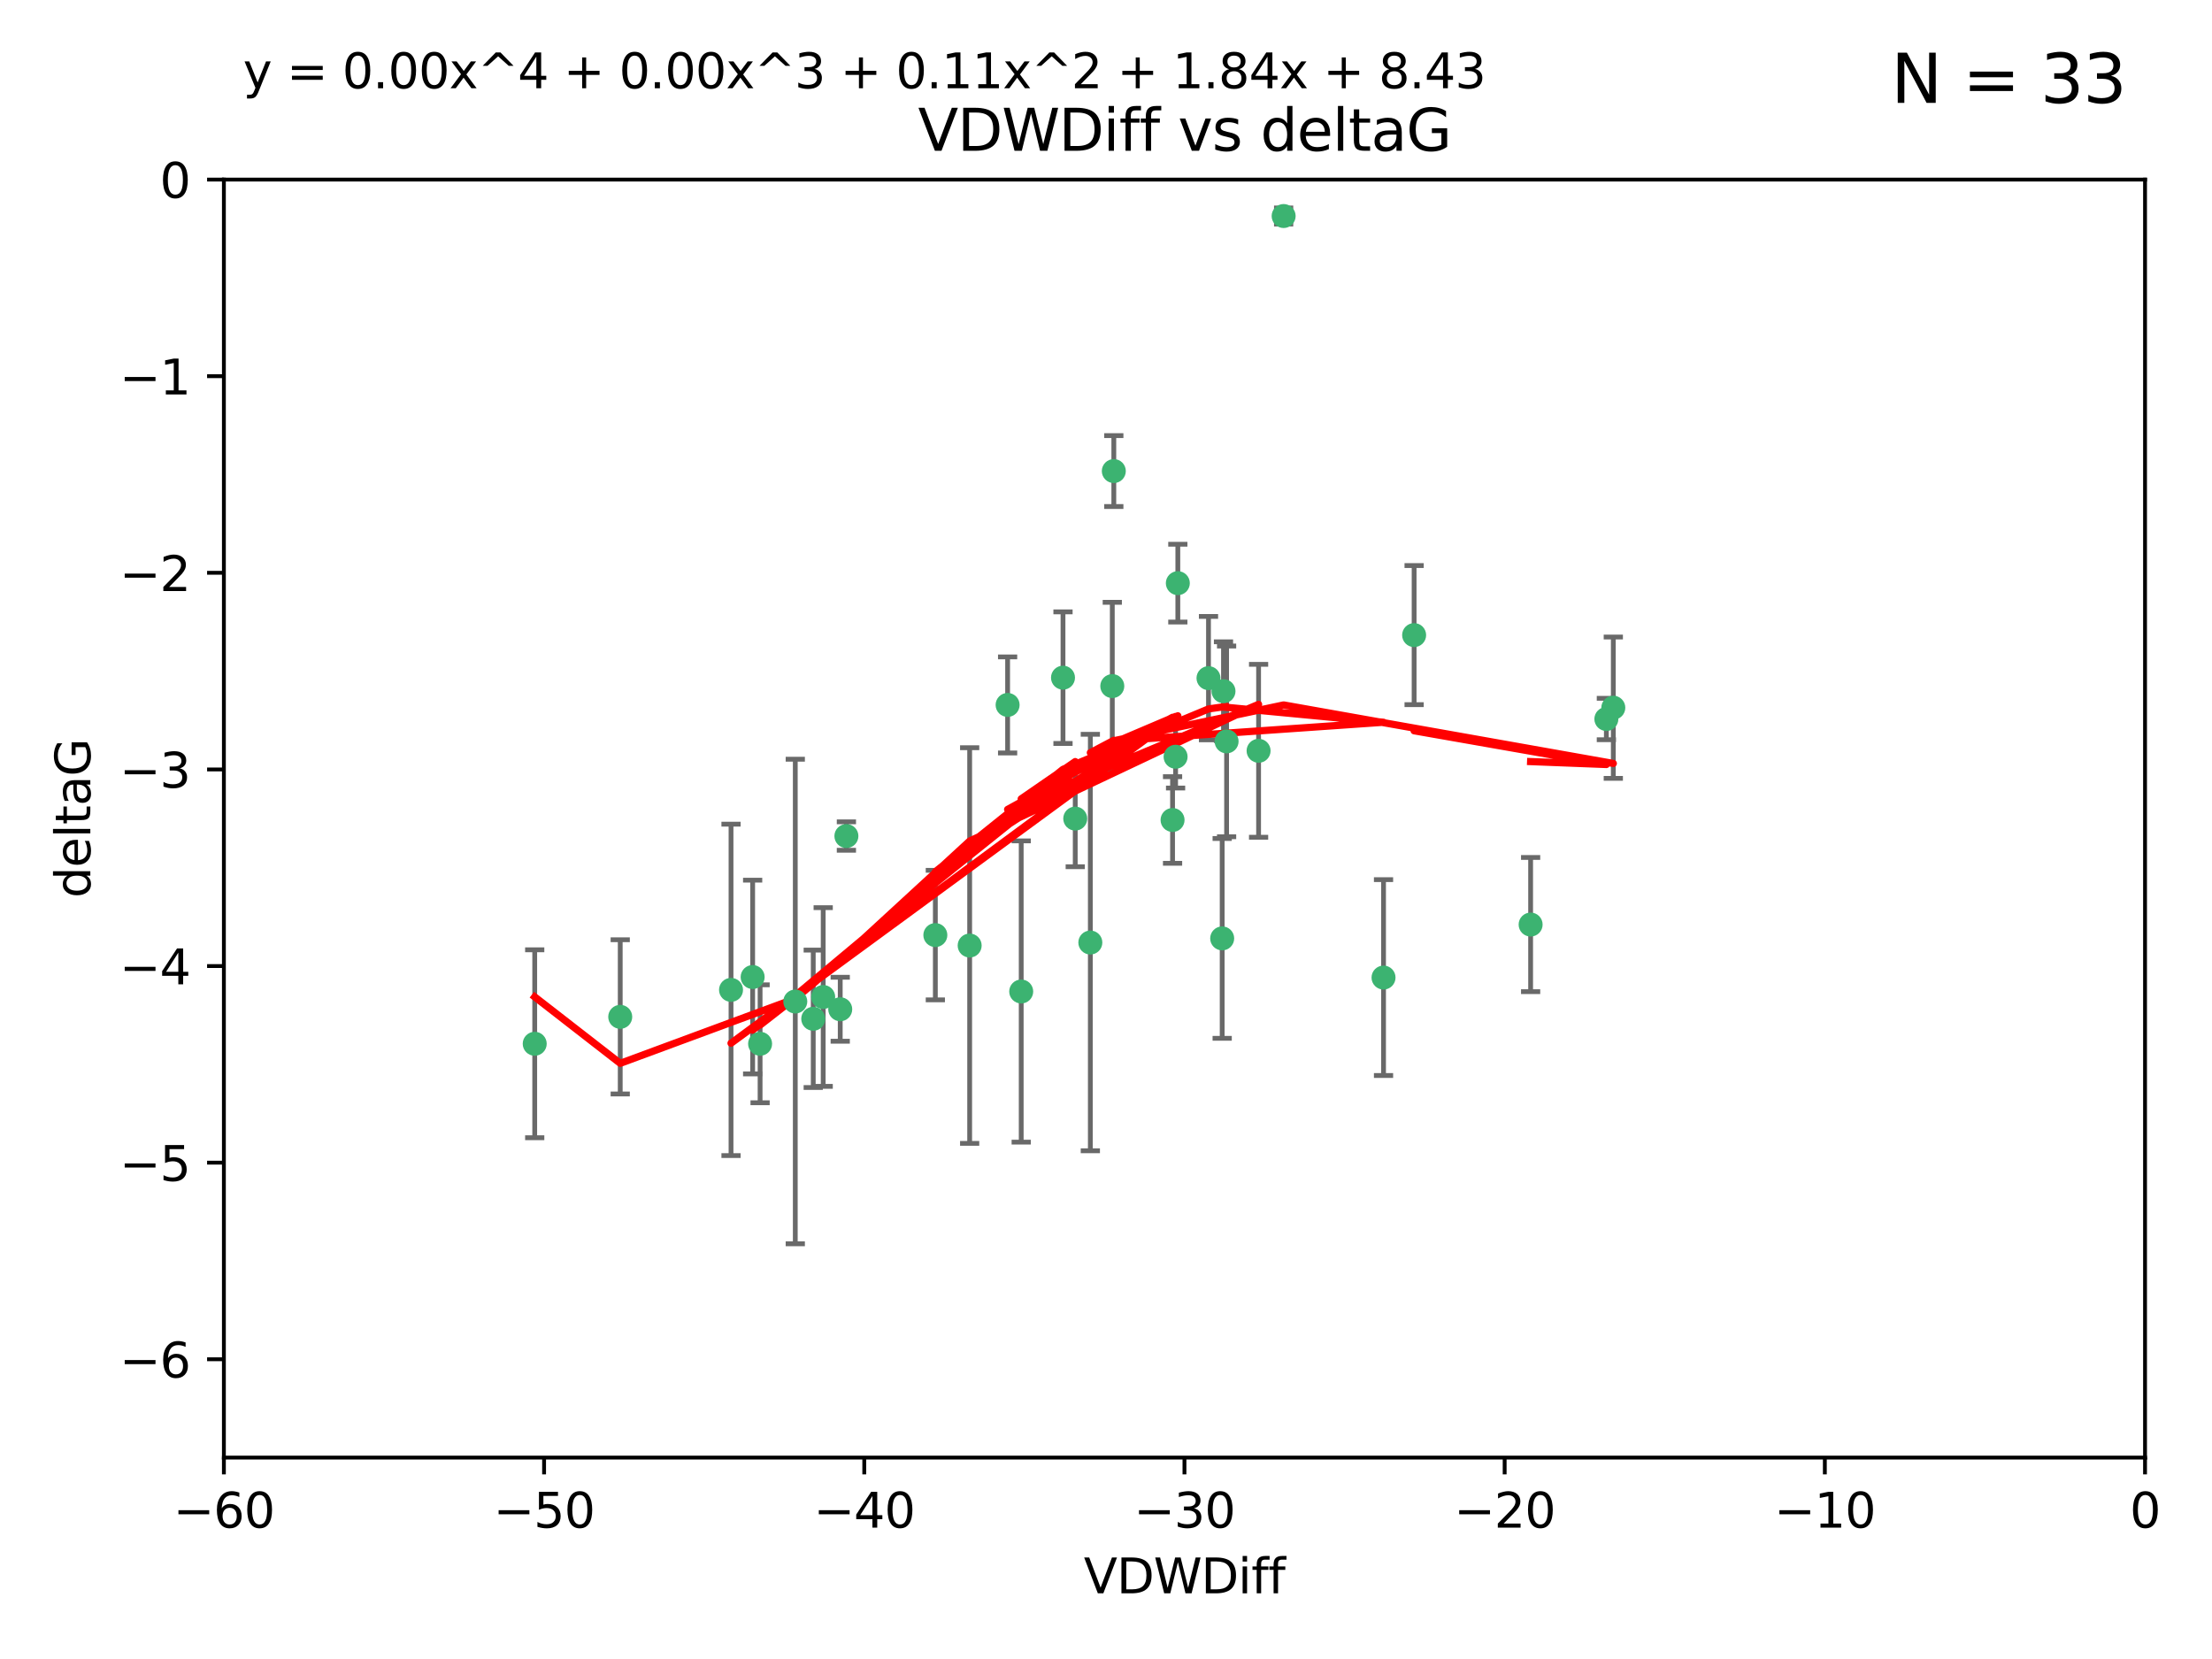 <?xml version="1.0" encoding="utf-8" standalone="no"?>
<!DOCTYPE svg PUBLIC "-//W3C//DTD SVG 1.1//EN"
  "http://www.w3.org/Graphics/SVG/1.1/DTD/svg11.dtd">
<svg xmlns:xlink="http://www.w3.org/1999/xlink" width="460.8pt" height="345.6pt" viewBox="0 0 460.8 345.6" xmlns="http://www.w3.org/2000/svg" version="1.1">
 <defs>
  <style type="text/css">*{stroke-linejoin: round; stroke-linecap: butt}</style>
 </defs>
 <g id="figure_1">
  <g id="patch_1">
   <path d="M 0 345.6 
L 460.8 345.6 
L 460.8 0 
L 0 0 
z
" style="fill: #ffffff"/>
  </g>
  <g id="axes_1">
   <g id="patch_2">
    <path d="M 46.64 303.64 
L 446.85 303.64 
L 446.85 37.411 
L 46.64 37.411 
z
" style="fill: #ffffff"/>
   </g>
   <g id="PathCollection_1">
    <defs>
     <path id="ma9b62277f1" d="M 0 1.118 
C 0.297 1.118 0.581 1 0.791 0.791 
C 1 0.581 1.118 0.297 1.118 0 
C 1.118 -0.297 1 -0.581 0.791 -0.791 
C 0.581 -1 0.297 -1.118 0 -1.118 
C -0.297 -1.118 -0.581 -1 -0.791 -0.791 
C -1 -0.581 -1.118 -0.297 -1.118 0 
C -1.118 0.297 -1 0.581 -0.791 0.791 
C -0.581 1 -0.297 1.118 0 1.118 
z
" style="stroke: #3cb371"/>
    </defs>
    <g clip-path="url(#pa380f28080)">
     <use xlink:href="#ma9b62277f1" x="111.391" y="217.436" style="fill: #3cb371; stroke: #3cb371"/>
     <use xlink:href="#ma9b62277f1" x="129.205" y="211.828" style="fill: #3cb371; stroke: #3cb371"/>
     <use xlink:href="#ma9b62277f1" x="165.672" y="208.632" style="fill: #3cb371; stroke: #3cb371"/>
     <use xlink:href="#ma9b62277f1" x="171.486" y="207.693" style="fill: #3cb371; stroke: #3cb371"/>
     <use xlink:href="#ma9b62277f1" x="156.79" y="203.534" style="fill: #3cb371; stroke: #3cb371"/>
     <use xlink:href="#ma9b62277f1" x="175.035" y="210.246" style="fill: #3cb371; stroke: #3cb371"/>
     <use xlink:href="#ma9b62277f1" x="169.413" y="212.234" style="fill: #3cb371; stroke: #3cb371"/>
     <use xlink:href="#ma9b62277f1" x="158.341" y="217.439" style="fill: #3cb371; stroke: #3cb371"/>
     <use xlink:href="#ma9b62277f1" x="223.993" y="170.528" style="fill: #3cb371; stroke: #3cb371"/>
     <use xlink:href="#ma9b62277f1" x="212.736" y="206.547" style="fill: #3cb371; stroke: #3cb371"/>
     <use xlink:href="#ma9b62277f1" x="244.266" y="170.819" style="fill: #3cb371; stroke: #3cb371"/>
     <use xlink:href="#ma9b62277f1" x="152.286" y="206.209" style="fill: #3cb371; stroke: #3cb371"/>
     <use xlink:href="#ma9b62277f1" x="245.364" y="121.482" style="fill: #3cb371; stroke: #3cb371"/>
     <use xlink:href="#ma9b62277f1" x="209.904" y="146.85" style="fill: #3cb371; stroke: #3cb371"/>
     <use xlink:href="#ma9b62277f1" x="262.187" y="156.404" style="fill: #3cb371; stroke: #3cb371"/>
     <use xlink:href="#ma9b62277f1" x="201.998" y="196.973" style="fill: #3cb371; stroke: #3cb371"/>
     <use xlink:href="#ma9b62277f1" x="176.321" y="174.165" style="fill: #3cb371; stroke: #3cb371"/>
     <use xlink:href="#ma9b62277f1" x="232.028" y="98.131" style="fill: #3cb371; stroke: #3cb371"/>
     <use xlink:href="#ma9b62277f1" x="227.137" y="196.347" style="fill: #3cb371; stroke: #3cb371"/>
     <use xlink:href="#ma9b62277f1" x="244.897" y="157.643" style="fill: #3cb371; stroke: #3cb371"/>
     <use xlink:href="#ma9b62277f1" x="194.849" y="194.795" style="fill: #3cb371; stroke: #3cb371"/>
     <use xlink:href="#ma9b62277f1" x="221.442" y="141.171" style="fill: #3cb371; stroke: #3cb371"/>
     <use xlink:href="#ma9b62277f1" x="251.752" y="141.269" style="fill: #3cb371; stroke: #3cb371"/>
     <use xlink:href="#ma9b62277f1" x="255.522" y="154.443" style="fill: #3cb371; stroke: #3cb371"/>
     <use xlink:href="#ma9b62277f1" x="254.876" y="143.987" style="fill: #3cb371; stroke: #3cb371"/>
     <use xlink:href="#ma9b62277f1" x="254.602" y="195.485" style="fill: #3cb371; stroke: #3cb371"/>
     <use xlink:href="#ma9b62277f1" x="288.215" y="203.645" style="fill: #3cb371; stroke: #3cb371"/>
     <use xlink:href="#ma9b62277f1" x="231.711" y="142.925" style="fill: #3cb371; stroke: #3cb371"/>
     <use xlink:href="#ma9b62277f1" x="267.405" y="45.003" style="fill: #3cb371; stroke: #3cb371"/>
     <use xlink:href="#ma9b62277f1" x="336.082" y="147.428" style="fill: #3cb371; stroke: #3cb371"/>
     <use xlink:href="#ma9b62277f1" x="294.588" y="132.304" style="fill: #3cb371; stroke: #3cb371"/>
     <use xlink:href="#ma9b62277f1" x="334.635" y="149.782" style="fill: #3cb371; stroke: #3cb371"/>
     <use xlink:href="#ma9b62277f1" x="318.857" y="192.602" style="fill: #3cb371; stroke: #3cb371"/>
    </g>
   </g>
   <g id="matplotlib.axis_1">
    <g id="xtick_1">
     <g id="line2d_1">
      <defs>
       <path id="m3b99a924a7" d="M 0 0 
L 0 3.5 
" style="stroke: #000000; stroke-width: 0.8"/>
      </defs>
      <g>
       <use xlink:href="#m3b99a924a7" x="46.64" y="303.64" style="stroke: #000000; stroke-width: 0.8"/>
      </g>
     </g>
     <g id="text_1">
      <!-- −60 -->
      <g transform="translate(36.088 318.238)scale(0.1 -0.1)">
       <defs>
        <path id="DejaVuSans-2212" d="M 678 2272 
L 4684 2272 
L 4684 1741 
L 678 1741 
L 678 2272 
z
" transform="scale(0.016)"/>
        <path id="DejaVuSans-36" d="M 2113 2584 
Q 1688 2584 1439 2293 
Q 1191 2003 1191 1497 
Q 1191 994 1439 701 
Q 1688 409 2113 409 
Q 2538 409 2786 701 
Q 3034 994 3034 1497 
Q 3034 2003 2786 2293 
Q 2538 2584 2113 2584 
z
M 3366 4563 
L 3366 3988 
Q 3128 4100 2886 4159 
Q 2644 4219 2406 4219 
Q 1781 4219 1451 3797 
Q 1122 3375 1075 2522 
Q 1259 2794 1537 2939 
Q 1816 3084 2150 3084 
Q 2853 3084 3261 2657 
Q 3669 2231 3669 1497 
Q 3669 778 3244 343 
Q 2819 -91 2113 -91 
Q 1303 -91 875 529 
Q 447 1150 447 2328 
Q 447 3434 972 4092 
Q 1497 4750 2381 4750 
Q 2619 4750 2861 4703 
Q 3103 4656 3366 4563 
z
" transform="scale(0.016)"/>
        <path id="DejaVuSans-30" d="M 2034 4250 
Q 1547 4250 1301 3770 
Q 1056 3291 1056 2328 
Q 1056 1369 1301 889 
Q 1547 409 2034 409 
Q 2525 409 2770 889 
Q 3016 1369 3016 2328 
Q 3016 3291 2770 3770 
Q 2525 4250 2034 4250 
z
M 2034 4750 
Q 2819 4750 3233 4129 
Q 3647 3509 3647 2328 
Q 3647 1150 3233 529 
Q 2819 -91 2034 -91 
Q 1250 -91 836 529 
Q 422 1150 422 2328 
Q 422 3509 836 4129 
Q 1250 4750 2034 4750 
z
" transform="scale(0.016)"/>
       </defs>
       <use xlink:href="#DejaVuSans-2212"/>
       <use xlink:href="#DejaVuSans-36" x="83.789"/>
       <use xlink:href="#DejaVuSans-30" x="147.412"/>
      </g>
     </g>
    </g>
    <g id="xtick_2">
     <g id="line2d_2">
      <g>
       <use xlink:href="#m3b99a924a7" x="113.342" y="303.64" style="stroke: #000000; stroke-width: 0.8"/>
      </g>
     </g>
     <g id="text_2">
      <!-- −50 -->
      <g transform="translate(102.789 318.238)scale(0.1 -0.1)">
       <defs>
        <path id="DejaVuSans-35" d="M 691 4666 
L 3169 4666 
L 3169 4134 
L 1269 4134 
L 1269 2991 
Q 1406 3038 1543 3061 
Q 1681 3084 1819 3084 
Q 2600 3084 3056 2656 
Q 3513 2228 3513 1497 
Q 3513 744 3044 326 
Q 2575 -91 1722 -91 
Q 1428 -91 1123 -41 
Q 819 9 494 109 
L 494 744 
Q 775 591 1075 516 
Q 1375 441 1709 441 
Q 2250 441 2565 725 
Q 2881 1009 2881 1497 
Q 2881 1984 2565 2268 
Q 2250 2553 1709 2553 
Q 1456 2553 1204 2497 
Q 953 2441 691 2322 
L 691 4666 
z
" transform="scale(0.016)"/>
       </defs>
       <use xlink:href="#DejaVuSans-2212"/>
       <use xlink:href="#DejaVuSans-35" x="83.789"/>
       <use xlink:href="#DejaVuSans-30" x="147.412"/>
      </g>
     </g>
    </g>
    <g id="xtick_3">
     <g id="line2d_3">
      <g>
       <use xlink:href="#m3b99a924a7" x="180.043" y="303.64" style="stroke: #000000; stroke-width: 0.8"/>
      </g>
     </g>
     <g id="text_3">
      <!-- −40 -->
      <g transform="translate(169.491 318.238)scale(0.1 -0.1)">
       <defs>
        <path id="DejaVuSans-34" d="M 2419 4116 
L 825 1625 
L 2419 1625 
L 2419 4116 
z
M 2253 4666 
L 3047 4666 
L 3047 1625 
L 3713 1625 
L 3713 1100 
L 3047 1100 
L 3047 0 
L 2419 0 
L 2419 1100 
L 313 1100 
L 313 1709 
L 2253 4666 
z
" transform="scale(0.016)"/>
       </defs>
       <use xlink:href="#DejaVuSans-2212"/>
       <use xlink:href="#DejaVuSans-34" x="83.789"/>
       <use xlink:href="#DejaVuSans-30" x="147.412"/>
      </g>
     </g>
    </g>
    <g id="xtick_4">
     <g id="line2d_4">
      <g>
       <use xlink:href="#m3b99a924a7" x="246.745" y="303.64" style="stroke: #000000; stroke-width: 0.8"/>
      </g>
     </g>
     <g id="text_4">
      <!-- −30 -->
      <g transform="translate(236.193 318.238)scale(0.1 -0.1)">
       <defs>
        <path id="DejaVuSans-33" d="M 2597 2516 
Q 3050 2419 3304 2112 
Q 3559 1806 3559 1356 
Q 3559 666 3084 287 
Q 2609 -91 1734 -91 
Q 1441 -91 1130 -33 
Q 819 25 488 141 
L 488 750 
Q 750 597 1062 519 
Q 1375 441 1716 441 
Q 2309 441 2620 675 
Q 2931 909 2931 1356 
Q 2931 1769 2642 2001 
Q 2353 2234 1838 2234 
L 1294 2234 
L 1294 2753 
L 1863 2753 
Q 2328 2753 2575 2939 
Q 2822 3125 2822 3475 
Q 2822 3834 2567 4026 
Q 2313 4219 1838 4219 
Q 1578 4219 1281 4162 
Q 984 4106 628 3988 
L 628 4550 
Q 988 4650 1302 4700 
Q 1616 4750 1894 4750 
Q 2613 4750 3031 4423 
Q 3450 4097 3450 3541 
Q 3450 3153 3228 2886 
Q 3006 2619 2597 2516 
z
" transform="scale(0.016)"/>
       </defs>
       <use xlink:href="#DejaVuSans-2212"/>
       <use xlink:href="#DejaVuSans-33" x="83.789"/>
       <use xlink:href="#DejaVuSans-30" x="147.412"/>
      </g>
     </g>
    </g>
    <g id="xtick_5">
     <g id="line2d_5">
      <g>
       <use xlink:href="#m3b99a924a7" x="313.447" y="303.64" style="stroke: #000000; stroke-width: 0.8"/>
      </g>
     </g>
     <g id="text_5">
      <!-- −20 -->
      <g transform="translate(302.894 318.238)scale(0.1 -0.1)">
       <defs>
        <path id="DejaVuSans-32" d="M 1228 531 
L 3431 531 
L 3431 0 
L 469 0 
L 469 531 
Q 828 903 1448 1529 
Q 2069 2156 2228 2338 
Q 2531 2678 2651 2914 
Q 2772 3150 2772 3378 
Q 2772 3750 2511 3984 
Q 2250 4219 1831 4219 
Q 1534 4219 1204 4116 
Q 875 4013 500 3803 
L 500 4441 
Q 881 4594 1212 4672 
Q 1544 4750 1819 4750 
Q 2544 4750 2975 4387 
Q 3406 4025 3406 3419 
Q 3406 3131 3298 2873 
Q 3191 2616 2906 2266 
Q 2828 2175 2409 1742 
Q 1991 1309 1228 531 
z
" transform="scale(0.016)"/>
       </defs>
       <use xlink:href="#DejaVuSans-2212"/>
       <use xlink:href="#DejaVuSans-32" x="83.789"/>
       <use xlink:href="#DejaVuSans-30" x="147.412"/>
      </g>
     </g>
    </g>
    <g id="xtick_6">
     <g id="line2d_6">
      <g>
       <use xlink:href="#m3b99a924a7" x="380.148" y="303.64" style="stroke: #000000; stroke-width: 0.8"/>
      </g>
     </g>
     <g id="text_6">
      <!-- −10 -->
      <g transform="translate(369.596 318.238)scale(0.1 -0.1)">
       <defs>
        <path id="DejaVuSans-31" d="M 794 531 
L 1825 531 
L 1825 4091 
L 703 3866 
L 703 4441 
L 1819 4666 
L 2450 4666 
L 2450 531 
L 3481 531 
L 3481 0 
L 794 0 
L 794 531 
z
" transform="scale(0.016)"/>
       </defs>
       <use xlink:href="#DejaVuSans-2212"/>
       <use xlink:href="#DejaVuSans-31" x="83.789"/>
       <use xlink:href="#DejaVuSans-30" x="147.412"/>
      </g>
     </g>
    </g>
    <g id="xtick_7">
     <g id="line2d_7">
      <g>
       <use xlink:href="#m3b99a924a7" x="446.85" y="303.64" style="stroke: #000000; stroke-width: 0.8"/>
      </g>
     </g>
     <g id="text_7">
      <!-- 0 -->
      <g transform="translate(443.669 318.238)scale(0.1 -0.1)">
       <use xlink:href="#DejaVuSans-30"/>
      </g>
     </g>
    </g>
    <g id="text_8">
     <!-- VDWDiff -->
     <g transform="translate(225.772 331.917)scale(0.1 -0.1)">
      <defs>
       <path id="DejaVuSans-56" d="M 1831 0 
L 50 4666 
L 709 4666 
L 2188 738 
L 3669 4666 
L 4325 4666 
L 2547 0 
L 1831 0 
z
" transform="scale(0.016)"/>
       <path id="DejaVuSans-44" d="M 1259 4147 
L 1259 519 
L 2022 519 
Q 2988 519 3436 956 
Q 3884 1394 3884 2338 
Q 3884 3275 3436 3711 
Q 2988 4147 2022 4147 
L 1259 4147 
z
M 628 4666 
L 1925 4666 
Q 3281 4666 3915 4102 
Q 4550 3538 4550 2338 
Q 4550 1131 3912 565 
Q 3275 0 1925 0 
L 628 0 
L 628 4666 
z
" transform="scale(0.016)"/>
       <path id="DejaVuSans-57" d="M 213 4666 
L 850 4666 
L 1831 722 
L 2809 4666 
L 3519 4666 
L 4500 722 
L 5478 4666 
L 6119 4666 
L 4947 0 
L 4153 0 
L 3169 4050 
L 2175 0 
L 1381 0 
L 213 4666 
z
" transform="scale(0.016)"/>
       <path id="DejaVuSans-69" d="M 603 3500 
L 1178 3500 
L 1178 0 
L 603 0 
L 603 3500 
z
M 603 4863 
L 1178 4863 
L 1178 4134 
L 603 4134 
L 603 4863 
z
" transform="scale(0.016)"/>
       <path id="DejaVuSans-66" d="M 2375 4863 
L 2375 4384 
L 1825 4384 
Q 1516 4384 1395 4259 
Q 1275 4134 1275 3809 
L 1275 3500 
L 2222 3500 
L 2222 3053 
L 1275 3053 
L 1275 0 
L 697 0 
L 697 3053 
L 147 3053 
L 147 3500 
L 697 3500 
L 697 3744 
Q 697 4328 969 4595 
Q 1241 4863 1831 4863 
L 2375 4863 
z
" transform="scale(0.016)"/>
      </defs>
      <use xlink:href="#DejaVuSans-56"/>
      <use xlink:href="#DejaVuSans-44" x="68.408"/>
      <use xlink:href="#DejaVuSans-57" x="145.41"/>
      <use xlink:href="#DejaVuSans-44" x="244.287"/>
      <use xlink:href="#DejaVuSans-69" x="321.289"/>
      <use xlink:href="#DejaVuSans-66" x="349.072"/>
      <use xlink:href="#DejaVuSans-66" x="384.277"/>
     </g>
    </g>
   </g>
   <g id="matplotlib.axis_2">
    <g id="ytick_1">
     <g id="line2d_8">
      <defs>
       <path id="m22fef36b9d" d="M 0 0 
L -3.5 0 
" style="stroke: #000000; stroke-width: 0.8"/>
      </defs>
      <g>
       <use xlink:href="#m22fef36b9d" x="46.64" y="283.161" style="stroke: #000000; stroke-width: 0.8"/>
      </g>
     </g>
     <g id="text_9">
      <!-- −6 -->
      <g transform="translate(24.898 286.96)scale(0.1 -0.1)">
       <use xlink:href="#DejaVuSans-2212"/>
       <use xlink:href="#DejaVuSans-36" x="83.789"/>
      </g>
     </g>
    </g>
    <g id="ytick_2">
     <g id="line2d_9">
      <g>
       <use xlink:href="#m22fef36b9d" x="46.64" y="242.203" style="stroke: #000000; stroke-width: 0.8"/>
      </g>
     </g>
     <g id="text_10">
      <!-- −5 -->
      <g transform="translate(24.898 246.002)scale(0.1 -0.1)">
       <use xlink:href="#DejaVuSans-2212"/>
       <use xlink:href="#DejaVuSans-35" x="83.789"/>
      </g>
     </g>
    </g>
    <g id="ytick_3">
     <g id="line2d_10">
      <g>
       <use xlink:href="#m22fef36b9d" x="46.64" y="201.244" style="stroke: #000000; stroke-width: 0.8"/>
      </g>
     </g>
     <g id="text_11">
      <!-- −4 -->
      <g transform="translate(24.898 205.044)scale(0.1 -0.1)">
       <use xlink:href="#DejaVuSans-2212"/>
       <use xlink:href="#DejaVuSans-34" x="83.789"/>
      </g>
     </g>
    </g>
    <g id="ytick_4">
     <g id="line2d_11">
      <g>
       <use xlink:href="#m22fef36b9d" x="46.64" y="160.286" style="stroke: #000000; stroke-width: 0.8"/>
      </g>
     </g>
     <g id="text_12">
      <!-- −3 -->
      <g transform="translate(24.898 164.085)scale(0.1 -0.1)">
       <use xlink:href="#DejaVuSans-2212"/>
       <use xlink:href="#DejaVuSans-33" x="83.789"/>
      </g>
     </g>
    </g>
    <g id="ytick_5">
     <g id="line2d_12">
      <g>
       <use xlink:href="#m22fef36b9d" x="46.64" y="119.328" style="stroke: #000000; stroke-width: 0.8"/>
      </g>
     </g>
     <g id="text_13">
      <!-- −2 -->
      <g transform="translate(24.898 123.127)scale(0.1 -0.1)">
       <use xlink:href="#DejaVuSans-2212"/>
       <use xlink:href="#DejaVuSans-32" x="83.789"/>
      </g>
     </g>
    </g>
    <g id="ytick_6">
     <g id="line2d_13">
      <g>
       <use xlink:href="#m22fef36b9d" x="46.64" y="78.369" style="stroke: #000000; stroke-width: 0.8"/>
      </g>
     </g>
     <g id="text_14">
      <!-- −1 -->
      <g transform="translate(24.898 82.169)scale(0.1 -0.1)">
       <use xlink:href="#DejaVuSans-2212"/>
       <use xlink:href="#DejaVuSans-31" x="83.789"/>
      </g>
     </g>
    </g>
    <g id="ytick_7">
     <g id="line2d_14">
      <g>
       <use xlink:href="#m22fef36b9d" x="46.64" y="37.411" style="stroke: #000000; stroke-width: 0.8"/>
      </g>
     </g>
     <g id="text_15">
      <!-- 0 -->
      <g transform="translate(33.278 41.21)scale(0.1 -0.1)">
       <use xlink:href="#DejaVuSans-30"/>
      </g>
     </g>
    </g>
    <g id="text_16">
     <!-- deltaG -->
     <g transform="translate(18.818 187.064)rotate(-90)scale(0.1 -0.1)">
      <defs>
       <path id="DejaVuSans-64" d="M 2906 2969 
L 2906 4863 
L 3481 4863 
L 3481 0 
L 2906 0 
L 2906 525 
Q 2725 213 2448 61 
Q 2172 -91 1784 -91 
Q 1150 -91 751 415 
Q 353 922 353 1747 
Q 353 2572 751 3078 
Q 1150 3584 1784 3584 
Q 2172 3584 2448 3432 
Q 2725 3281 2906 2969 
z
M 947 1747 
Q 947 1113 1208 752 
Q 1469 391 1925 391 
Q 2381 391 2643 752 
Q 2906 1113 2906 1747 
Q 2906 2381 2643 2742 
Q 2381 3103 1925 3103 
Q 1469 3103 1208 2742 
Q 947 2381 947 1747 
z
" transform="scale(0.016)"/>
       <path id="DejaVuSans-65" d="M 3597 1894 
L 3597 1613 
L 953 1613 
Q 991 1019 1311 708 
Q 1631 397 2203 397 
Q 2534 397 2845 478 
Q 3156 559 3463 722 
L 3463 178 
Q 3153 47 2828 -22 
Q 2503 -91 2169 -91 
Q 1331 -91 842 396 
Q 353 884 353 1716 
Q 353 2575 817 3079 
Q 1281 3584 2069 3584 
Q 2775 3584 3186 3129 
Q 3597 2675 3597 1894 
z
M 3022 2063 
Q 3016 2534 2758 2815 
Q 2500 3097 2075 3097 
Q 1594 3097 1305 2825 
Q 1016 2553 972 2059 
L 3022 2063 
z
" transform="scale(0.016)"/>
       <path id="DejaVuSans-6c" d="M 603 4863 
L 1178 4863 
L 1178 0 
L 603 0 
L 603 4863 
z
" transform="scale(0.016)"/>
       <path id="DejaVuSans-74" d="M 1172 4494 
L 1172 3500 
L 2356 3500 
L 2356 3053 
L 1172 3053 
L 1172 1153 
Q 1172 725 1289 603 
Q 1406 481 1766 481 
L 2356 481 
L 2356 0 
L 1766 0 
Q 1100 0 847 248 
Q 594 497 594 1153 
L 594 3053 
L 172 3053 
L 172 3500 
L 594 3500 
L 594 4494 
L 1172 4494 
z
" transform="scale(0.016)"/>
       <path id="DejaVuSans-61" d="M 2194 1759 
Q 1497 1759 1228 1600 
Q 959 1441 959 1056 
Q 959 750 1161 570 
Q 1363 391 1709 391 
Q 2188 391 2477 730 
Q 2766 1069 2766 1631 
L 2766 1759 
L 2194 1759 
z
M 3341 1997 
L 3341 0 
L 2766 0 
L 2766 531 
Q 2569 213 2275 61 
Q 1981 -91 1556 -91 
Q 1019 -91 701 211 
Q 384 513 384 1019 
Q 384 1609 779 1909 
Q 1175 2209 1959 2209 
L 2766 2209 
L 2766 2266 
Q 2766 2663 2505 2880 
Q 2244 3097 1772 3097 
Q 1472 3097 1187 3025 
Q 903 2953 641 2809 
L 641 3341 
Q 956 3463 1253 3523 
Q 1550 3584 1831 3584 
Q 2591 3584 2966 3190 
Q 3341 2797 3341 1997 
z
" transform="scale(0.016)"/>
       <path id="DejaVuSans-47" d="M 3809 666 
L 3809 1919 
L 2778 1919 
L 2778 2438 
L 4434 2438 
L 4434 434 
Q 4069 175 3628 42 
Q 3188 -91 2688 -91 
Q 1594 -91 976 548 
Q 359 1188 359 2328 
Q 359 3472 976 4111 
Q 1594 4750 2688 4750 
Q 3144 4750 3555 4637 
Q 3966 4525 4313 4306 
L 4313 3634 
Q 3963 3931 3569 4081 
Q 3175 4231 2741 4231 
Q 1884 4231 1454 3753 
Q 1025 3275 1025 2328 
Q 1025 1384 1454 906 
Q 1884 428 2741 428 
Q 3075 428 3337 486 
Q 3600 544 3809 666 
z
" transform="scale(0.016)"/>
      </defs>
      <use xlink:href="#DejaVuSans-64"/>
      <use xlink:href="#DejaVuSans-65" x="63.477"/>
      <use xlink:href="#DejaVuSans-6c" x="125"/>
      <use xlink:href="#DejaVuSans-74" x="152.783"/>
      <use xlink:href="#DejaVuSans-61" x="191.992"/>
      <use xlink:href="#DejaVuSans-47" x="253.271"/>
     </g>
    </g>
   </g>
   <g id="LineCollection_1">
    <path d="M 111.391 237.01 
L 111.391 197.863 
" clip-path="url(#pa380f28080)" style="fill: none; stroke: #696969"/>
    <path d="M 129.205 227.894 
L 129.205 195.763 
" clip-path="url(#pa380f28080)" style="fill: none; stroke: #696969"/>
    <path d="M 165.672 259.106 
L 165.672 158.159 
" clip-path="url(#pa380f28080)" style="fill: none; stroke: #696969"/>
    <path d="M 171.486 226.308 
L 171.486 189.078 
" clip-path="url(#pa380f28080)" style="fill: none; stroke: #696969"/>
    <path d="M 156.79 223.714 
L 156.79 183.354 
" clip-path="url(#pa380f28080)" style="fill: none; stroke: #696969"/>
    <path d="M 175.035 216.908 
L 175.035 203.585 
" clip-path="url(#pa380f28080)" style="fill: none; stroke: #696969"/>
    <path d="M 169.413 226.546 
L 169.413 197.923 
" clip-path="url(#pa380f28080)" style="fill: none; stroke: #696969"/>
    <path d="M 158.341 229.723 
L 158.341 205.154 
" clip-path="url(#pa380f28080)" style="fill: none; stroke: #696969"/>
    <path d="M 223.993 180.554 
L 223.993 160.503 
" clip-path="url(#pa380f28080)" style="fill: none; stroke: #696969"/>
    <path d="M 212.736 237.925 
L 212.736 175.169 
" clip-path="url(#pa380f28080)" style="fill: none; stroke: #696969"/>
    <path d="M 244.266 179.842 
L 244.266 161.796 
" clip-path="url(#pa380f28080)" style="fill: none; stroke: #696969"/>
    <path d="M 152.286 240.727 
L 152.286 171.69 
" clip-path="url(#pa380f28080)" style="fill: none; stroke: #696969"/>
    <path d="M 245.364 129.586 
L 245.364 113.377 
" clip-path="url(#pa380f28080)" style="fill: none; stroke: #696969"/>
    <path d="M 209.904 156.857 
L 209.904 136.843 
" clip-path="url(#pa380f28080)" style="fill: none; stroke: #696969"/>
    <path d="M 262.187 174.418 
L 262.187 138.39 
" clip-path="url(#pa380f28080)" style="fill: none; stroke: #696969"/>
    <path d="M 201.998 238.185 
L 201.998 155.761 
" clip-path="url(#pa380f28080)" style="fill: none; stroke: #696969"/>
    <path d="M 176.321 177.125 
L 176.321 171.205 
" clip-path="url(#pa380f28080)" style="fill: none; stroke: #696969"/>
    <path d="M 232.028 105.515 
L 232.028 90.747 
" clip-path="url(#pa380f28080)" style="fill: none; stroke: #696969"/>
    <path d="M 227.137 239.727 
L 227.137 152.966 
" clip-path="url(#pa380f28080)" style="fill: none; stroke: #696969"/>
    <path d="M 244.897 164.164 
L 244.897 151.121 
" clip-path="url(#pa380f28080)" style="fill: none; stroke: #696969"/>
    <path d="M 194.849 208.286 
L 194.849 181.304 
" clip-path="url(#pa380f28080)" style="fill: none; stroke: #696969"/>
    <path d="M 221.442 154.88 
L 221.442 127.462 
" clip-path="url(#pa380f28080)" style="fill: none; stroke: #696969"/>
    <path d="M 251.752 154.126 
L 251.752 128.412 
" clip-path="url(#pa380f28080)" style="fill: none; stroke: #696969"/>
    <path d="M 255.522 174.308 
L 255.522 134.577 
" clip-path="url(#pa380f28080)" style="fill: none; stroke: #696969"/>
    <path d="M 254.876 154.277 
L 254.876 133.697 
" clip-path="url(#pa380f28080)" style="fill: none; stroke: #696969"/>
    <path d="M 254.602 216.296 
L 254.602 174.675 
" clip-path="url(#pa380f28080)" style="fill: none; stroke: #696969"/>
    <path d="M 288.215 224.047 
L 288.215 183.243 
" clip-path="url(#pa380f28080)" style="fill: none; stroke: #696969"/>
    <path d="M 231.711 160.376 
L 231.711 125.473 
" clip-path="url(#pa380f28080)" style="fill: none; stroke: #696969"/>
    <path d="M 267.405 46.679 
L 267.405 43.328 
" clip-path="url(#pa380f28080)" style="fill: none; stroke: #696969"/>
    <path d="M 336.082 162.147 
L 336.082 132.708 
" clip-path="url(#pa380f28080)" style="fill: none; stroke: #696969"/>
    <path d="M 294.588 146.792 
L 294.588 117.816 
" clip-path="url(#pa380f28080)" style="fill: none; stroke: #696969"/>
    <path d="M 334.635 154.095 
L 334.635 145.468 
" clip-path="url(#pa380f28080)" style="fill: none; stroke: #696969"/>
    <path d="M 318.857 206.581 
L 318.857 178.623 
" clip-path="url(#pa380f28080)" style="fill: none; stroke: #696969"/>
   </g>
   <g id="line2d_15">
    <defs>
     <path id="m1e78c197ec" d="M 2 0 
L -2 -0 
" style="stroke: #696969"/>
    </defs>
    <g clip-path="url(#pa380f28080)">
     <use xlink:href="#m1e78c197ec" x="111.391" y="237.01" style="fill: #696969; stroke: #696969"/>
     <use xlink:href="#m1e78c197ec" x="129.205" y="227.894" style="fill: #696969; stroke: #696969"/>
     <use xlink:href="#m1e78c197ec" x="165.672" y="259.106" style="fill: #696969; stroke: #696969"/>
     <use xlink:href="#m1e78c197ec" x="171.486" y="226.308" style="fill: #696969; stroke: #696969"/>
     <use xlink:href="#m1e78c197ec" x="156.79" y="223.714" style="fill: #696969; stroke: #696969"/>
     <use xlink:href="#m1e78c197ec" x="175.035" y="216.908" style="fill: #696969; stroke: #696969"/>
     <use xlink:href="#m1e78c197ec" x="169.413" y="226.546" style="fill: #696969; stroke: #696969"/>
     <use xlink:href="#m1e78c197ec" x="158.341" y="229.723" style="fill: #696969; stroke: #696969"/>
     <use xlink:href="#m1e78c197ec" x="223.993" y="180.554" style="fill: #696969; stroke: #696969"/>
     <use xlink:href="#m1e78c197ec" x="212.736" y="237.925" style="fill: #696969; stroke: #696969"/>
     <use xlink:href="#m1e78c197ec" x="244.266" y="179.842" style="fill: #696969; stroke: #696969"/>
     <use xlink:href="#m1e78c197ec" x="152.286" y="240.727" style="fill: #696969; stroke: #696969"/>
     <use xlink:href="#m1e78c197ec" x="245.364" y="129.586" style="fill: #696969; stroke: #696969"/>
     <use xlink:href="#m1e78c197ec" x="209.904" y="156.857" style="fill: #696969; stroke: #696969"/>
     <use xlink:href="#m1e78c197ec" x="262.187" y="174.418" style="fill: #696969; stroke: #696969"/>
     <use xlink:href="#m1e78c197ec" x="201.998" y="238.185" style="fill: #696969; stroke: #696969"/>
     <use xlink:href="#m1e78c197ec" x="176.321" y="177.125" style="fill: #696969; stroke: #696969"/>
     <use xlink:href="#m1e78c197ec" x="232.028" y="105.515" style="fill: #696969; stroke: #696969"/>
     <use xlink:href="#m1e78c197ec" x="227.137" y="239.727" style="fill: #696969; stroke: #696969"/>
     <use xlink:href="#m1e78c197ec" x="244.897" y="164.164" style="fill: #696969; stroke: #696969"/>
     <use xlink:href="#m1e78c197ec" x="194.849" y="208.286" style="fill: #696969; stroke: #696969"/>
     <use xlink:href="#m1e78c197ec" x="221.442" y="154.88" style="fill: #696969; stroke: #696969"/>
     <use xlink:href="#m1e78c197ec" x="251.752" y="154.126" style="fill: #696969; stroke: #696969"/>
     <use xlink:href="#m1e78c197ec" x="255.522" y="174.308" style="fill: #696969; stroke: #696969"/>
     <use xlink:href="#m1e78c197ec" x="254.876" y="154.277" style="fill: #696969; stroke: #696969"/>
     <use xlink:href="#m1e78c197ec" x="254.602" y="216.296" style="fill: #696969; stroke: #696969"/>
     <use xlink:href="#m1e78c197ec" x="288.215" y="224.047" style="fill: #696969; stroke: #696969"/>
     <use xlink:href="#m1e78c197ec" x="231.711" y="160.376" style="fill: #696969; stroke: #696969"/>
     <use xlink:href="#m1e78c197ec" x="267.405" y="46.679" style="fill: #696969; stroke: #696969"/>
     <use xlink:href="#m1e78c197ec" x="336.082" y="162.147" style="fill: #696969; stroke: #696969"/>
     <use xlink:href="#m1e78c197ec" x="294.588" y="146.792" style="fill: #696969; stroke: #696969"/>
     <use xlink:href="#m1e78c197ec" x="334.635" y="154.095" style="fill: #696969; stroke: #696969"/>
     <use xlink:href="#m1e78c197ec" x="318.857" y="206.581" style="fill: #696969; stroke: #696969"/>
    </g>
   </g>
   <g id="line2d_16">
    <g clip-path="url(#pa380f28080)">
     <use xlink:href="#m1e78c197ec" x="111.391" y="197.863" style="fill: #696969; stroke: #696969"/>
     <use xlink:href="#m1e78c197ec" x="129.205" y="195.763" style="fill: #696969; stroke: #696969"/>
     <use xlink:href="#m1e78c197ec" x="165.672" y="158.159" style="fill: #696969; stroke: #696969"/>
     <use xlink:href="#m1e78c197ec" x="171.486" y="189.078" style="fill: #696969; stroke: #696969"/>
     <use xlink:href="#m1e78c197ec" x="156.79" y="183.354" style="fill: #696969; stroke: #696969"/>
     <use xlink:href="#m1e78c197ec" x="175.035" y="203.585" style="fill: #696969; stroke: #696969"/>
     <use xlink:href="#m1e78c197ec" x="169.413" y="197.923" style="fill: #696969; stroke: #696969"/>
     <use xlink:href="#m1e78c197ec" x="158.341" y="205.154" style="fill: #696969; stroke: #696969"/>
     <use xlink:href="#m1e78c197ec" x="223.993" y="160.503" style="fill: #696969; stroke: #696969"/>
     <use xlink:href="#m1e78c197ec" x="212.736" y="175.169" style="fill: #696969; stroke: #696969"/>
     <use xlink:href="#m1e78c197ec" x="244.266" y="161.796" style="fill: #696969; stroke: #696969"/>
     <use xlink:href="#m1e78c197ec" x="152.286" y="171.69" style="fill: #696969; stroke: #696969"/>
     <use xlink:href="#m1e78c197ec" x="245.364" y="113.377" style="fill: #696969; stroke: #696969"/>
     <use xlink:href="#m1e78c197ec" x="209.904" y="136.843" style="fill: #696969; stroke: #696969"/>
     <use xlink:href="#m1e78c197ec" x="262.187" y="138.39" style="fill: #696969; stroke: #696969"/>
     <use xlink:href="#m1e78c197ec" x="201.998" y="155.761" style="fill: #696969; stroke: #696969"/>
     <use xlink:href="#m1e78c197ec" x="176.321" y="171.205" style="fill: #696969; stroke: #696969"/>
     <use xlink:href="#m1e78c197ec" x="232.028" y="90.747" style="fill: #696969; stroke: #696969"/>
     <use xlink:href="#m1e78c197ec" x="227.137" y="152.966" style="fill: #696969; stroke: #696969"/>
     <use xlink:href="#m1e78c197ec" x="244.897" y="151.121" style="fill: #696969; stroke: #696969"/>
     <use xlink:href="#m1e78c197ec" x="194.849" y="181.304" style="fill: #696969; stroke: #696969"/>
     <use xlink:href="#m1e78c197ec" x="221.442" y="127.462" style="fill: #696969; stroke: #696969"/>
     <use xlink:href="#m1e78c197ec" x="251.752" y="128.412" style="fill: #696969; stroke: #696969"/>
     <use xlink:href="#m1e78c197ec" x="255.522" y="134.577" style="fill: #696969; stroke: #696969"/>
     <use xlink:href="#m1e78c197ec" x="254.876" y="133.697" style="fill: #696969; stroke: #696969"/>
     <use xlink:href="#m1e78c197ec" x="254.602" y="174.675" style="fill: #696969; stroke: #696969"/>
     <use xlink:href="#m1e78c197ec" x="288.215" y="183.243" style="fill: #696969; stroke: #696969"/>
     <use xlink:href="#m1e78c197ec" x="231.711" y="125.473" style="fill: #696969; stroke: #696969"/>
     <use xlink:href="#m1e78c197ec" x="267.405" y="43.328" style="fill: #696969; stroke: #696969"/>
     <use xlink:href="#m1e78c197ec" x="336.082" y="132.708" style="fill: #696969; stroke: #696969"/>
     <use xlink:href="#m1e78c197ec" x="294.588" y="117.816" style="fill: #696969; stroke: #696969"/>
     <use xlink:href="#m1e78c197ec" x="334.635" y="145.468" style="fill: #696969; stroke: #696969"/>
     <use xlink:href="#m1e78c197ec" x="318.857" y="178.623" style="fill: #696969; stroke: #696969"/>
    </g>
   </g>
   <g id="line2d_17">
    <path d="M 111.391 207.67 
L 129.205 221.512 
L 165.672 208.035 
L 171.486 203.131 
L 156.79 214.59 
L 175.035 199.975 
L 169.413 204.922 
L 158.341 213.547 
L 223.993 158.653 
L 212.736 166.413 
L 244.266 149.423 
L 152.286 217.322 
L 245.364 149.112 
L 209.904 168.617 
L 262.187 146.731 
L 201.998 175.204 
L 176.321 198.809 
L 232.028 154.219 
L 227.137 156.801 
L 244.897 149.242 
L 194.849 181.593 
L 221.442 160.261 
L 251.752 147.686 
L 255.522 147.149 
L 254.876 147.225 
L 254.602 147.259 
L 288.215 150.462 
L 231.711 154.375 
L 267.405 146.851 
L 336.082 159.04 
L 294.588 152.235 
L 334.635 159.262 
L 318.857 158.653 
" clip-path="url(#pa380f28080)" style="fill: none; stroke: #ff0000; stroke-width: 1.5; stroke-linecap: square"/>
   </g>
   <g id="line2d_18">
    <defs>
     <path id="meecad0a198" d="M 0 2 
C 0.53 2 1.039 1.789 1.414 1.414 
C 1.789 1.039 2 0.53 2 0 
C 2 -0.53 1.789 -1.039 1.414 -1.414 
C 1.039 -1.789 0.53 -2 0 -2 
C -0.53 -2 -1.039 -1.789 -1.414 -1.414 
C -1.789 -1.039 -2 -0.53 -2 0 
C -2 0.53 -1.789 1.039 -1.414 1.414 
C -1.039 1.789 -0.53 2 0 2 
z
" style="stroke: #3cb371"/>
    </defs>
    <g clip-path="url(#pa380f28080)">
     <use xlink:href="#meecad0a198" x="111.391" y="217.436" style="fill: #3cb371; stroke: #3cb371"/>
     <use xlink:href="#meecad0a198" x="129.205" y="211.828" style="fill: #3cb371; stroke: #3cb371"/>
     <use xlink:href="#meecad0a198" x="165.672" y="208.632" style="fill: #3cb371; stroke: #3cb371"/>
     <use xlink:href="#meecad0a198" x="171.486" y="207.693" style="fill: #3cb371; stroke: #3cb371"/>
     <use xlink:href="#meecad0a198" x="156.79" y="203.534" style="fill: #3cb371; stroke: #3cb371"/>
     <use xlink:href="#meecad0a198" x="175.035" y="210.246" style="fill: #3cb371; stroke: #3cb371"/>
     <use xlink:href="#meecad0a198" x="169.413" y="212.234" style="fill: #3cb371; stroke: #3cb371"/>
     <use xlink:href="#meecad0a198" x="158.341" y="217.439" style="fill: #3cb371; stroke: #3cb371"/>
     <use xlink:href="#meecad0a198" x="223.993" y="170.528" style="fill: #3cb371; stroke: #3cb371"/>
     <use xlink:href="#meecad0a198" x="212.736" y="206.547" style="fill: #3cb371; stroke: #3cb371"/>
     <use xlink:href="#meecad0a198" x="244.266" y="170.819" style="fill: #3cb371; stroke: #3cb371"/>
     <use xlink:href="#meecad0a198" x="152.286" y="206.209" style="fill: #3cb371; stroke: #3cb371"/>
     <use xlink:href="#meecad0a198" x="245.364" y="121.482" style="fill: #3cb371; stroke: #3cb371"/>
     <use xlink:href="#meecad0a198" x="209.904" y="146.85" style="fill: #3cb371; stroke: #3cb371"/>
     <use xlink:href="#meecad0a198" x="262.187" y="156.404" style="fill: #3cb371; stroke: #3cb371"/>
     <use xlink:href="#meecad0a198" x="201.998" y="196.973" style="fill: #3cb371; stroke: #3cb371"/>
     <use xlink:href="#meecad0a198" x="176.321" y="174.165" style="fill: #3cb371; stroke: #3cb371"/>
     <use xlink:href="#meecad0a198" x="232.028" y="98.131" style="fill: #3cb371; stroke: #3cb371"/>
     <use xlink:href="#meecad0a198" x="227.137" y="196.347" style="fill: #3cb371; stroke: #3cb371"/>
     <use xlink:href="#meecad0a198" x="244.897" y="157.643" style="fill: #3cb371; stroke: #3cb371"/>
     <use xlink:href="#meecad0a198" x="194.849" y="194.795" style="fill: #3cb371; stroke: #3cb371"/>
     <use xlink:href="#meecad0a198" x="221.442" y="141.171" style="fill: #3cb371; stroke: #3cb371"/>
     <use xlink:href="#meecad0a198" x="251.752" y="141.269" style="fill: #3cb371; stroke: #3cb371"/>
     <use xlink:href="#meecad0a198" x="255.522" y="154.443" style="fill: #3cb371; stroke: #3cb371"/>
     <use xlink:href="#meecad0a198" x="254.876" y="143.987" style="fill: #3cb371; stroke: #3cb371"/>
     <use xlink:href="#meecad0a198" x="254.602" y="195.485" style="fill: #3cb371; stroke: #3cb371"/>
     <use xlink:href="#meecad0a198" x="288.215" y="203.645" style="fill: #3cb371; stroke: #3cb371"/>
     <use xlink:href="#meecad0a198" x="231.711" y="142.925" style="fill: #3cb371; stroke: #3cb371"/>
     <use xlink:href="#meecad0a198" x="267.405" y="45.003" style="fill: #3cb371; stroke: #3cb371"/>
     <use xlink:href="#meecad0a198" x="336.082" y="147.428" style="fill: #3cb371; stroke: #3cb371"/>
     <use xlink:href="#meecad0a198" x="294.588" y="132.304" style="fill: #3cb371; stroke: #3cb371"/>
     <use xlink:href="#meecad0a198" x="334.635" y="149.782" style="fill: #3cb371; stroke: #3cb371"/>
     <use xlink:href="#meecad0a198" x="318.857" y="192.602" style="fill: #3cb371; stroke: #3cb371"/>
    </g>
   </g>
   <g id="patch_3">
    <path d="M 46.64 303.64 
L 46.64 37.411 
" style="fill: none; stroke: #000000; stroke-width: 0.8; stroke-linejoin: miter; stroke-linecap: square"/>
   </g>
   <g id="patch_4">
    <path d="M 446.85 303.64 
L 446.85 37.411 
" style="fill: none; stroke: #000000; stroke-width: 0.8; stroke-linejoin: miter; stroke-linecap: square"/>
   </g>
   <g id="patch_5">
    <path d="M 46.64 303.64 
L 446.85 303.64 
" style="fill: none; stroke: #000000; stroke-width: 0.8; stroke-linejoin: miter; stroke-linecap: square"/>
   </g>
   <g id="patch_6">
    <path d="M 46.64 37.411 
L 446.85 37.411 
" style="fill: none; stroke: #000000; stroke-width: 0.8; stroke-linejoin: miter; stroke-linecap: square"/>
   </g>
   <g id="text_17">
    <!-- N = 33 -->
    <g transform="translate(393.929 21.426)scale(0.14 -0.14)">
     <defs>
      <path id="DejaVuSans-4e" d="M 628 4666 
L 1478 4666 
L 3547 763 
L 3547 4666 
L 4159 4666 
L 4159 0 
L 3309 0 
L 1241 3903 
L 1241 0 
L 628 0 
L 628 4666 
z
" transform="scale(0.016)"/>
      <path id="DejaVuSans-20" transform="scale(0.016)"/>
      <path id="DejaVuSans-3d" d="M 678 2906 
L 4684 2906 
L 4684 2381 
L 678 2381 
L 678 2906 
z
M 678 1631 
L 4684 1631 
L 4684 1100 
L 678 1100 
L 678 1631 
z
" transform="scale(0.016)"/>
     </defs>
     <use xlink:href="#DejaVuSans-4e"/>
     <use xlink:href="#DejaVuSans-20" x="74.805"/>
     <use xlink:href="#DejaVuSans-3d" x="106.592"/>
     <use xlink:href="#DejaVuSans-20" x="190.381"/>
     <use xlink:href="#DejaVuSans-33" x="222.168"/>
     <use xlink:href="#DejaVuSans-33" x="285.791"/>
    </g>
   </g>
   <g id="text_18">
    <!-- y = 0.00x^4 + 0.00x^3 + 0.11x^2 + 1.84x + 8.43 -->
    <g transform="translate(50.642 18.387)scale(0.1 -0.1)">
     <defs>
      <path id="DejaVuSans-79" d="M 2059 -325 
Q 1816 -950 1584 -1140 
Q 1353 -1331 966 -1331 
L 506 -1331 
L 506 -850 
L 844 -850 
Q 1081 -850 1212 -737 
Q 1344 -625 1503 -206 
L 1606 56 
L 191 3500 
L 800 3500 
L 1894 763 
L 2988 3500 
L 3597 3500 
L 2059 -325 
z
" transform="scale(0.016)"/>
      <path id="DejaVuSans-2e" d="M 684 794 
L 1344 794 
L 1344 0 
L 684 0 
L 684 794 
z
" transform="scale(0.016)"/>
      <path id="DejaVuSans-78" d="M 3513 3500 
L 2247 1797 
L 3578 0 
L 2900 0 
L 1881 1375 
L 863 0 
L 184 0 
L 1544 1831 
L 300 3500 
L 978 3500 
L 1906 2253 
L 2834 3500 
L 3513 3500 
z
" transform="scale(0.016)"/>
      <path id="DejaVuSans-5e" d="M 2988 4666 
L 4684 2925 
L 4056 2925 
L 2681 4159 
L 1306 2925 
L 678 2925 
L 2375 4666 
L 2988 4666 
z
" transform="scale(0.016)"/>
      <path id="DejaVuSans-2b" d="M 2944 4013 
L 2944 2272 
L 4684 2272 
L 4684 1741 
L 2944 1741 
L 2944 0 
L 2419 0 
L 2419 1741 
L 678 1741 
L 678 2272 
L 2419 2272 
L 2419 4013 
L 2944 4013 
z
" transform="scale(0.016)"/>
      <path id="DejaVuSans-38" d="M 2034 2216 
Q 1584 2216 1326 1975 
Q 1069 1734 1069 1313 
Q 1069 891 1326 650 
Q 1584 409 2034 409 
Q 2484 409 2743 651 
Q 3003 894 3003 1313 
Q 3003 1734 2745 1975 
Q 2488 2216 2034 2216 
z
M 1403 2484 
Q 997 2584 770 2862 
Q 544 3141 544 3541 
Q 544 4100 942 4425 
Q 1341 4750 2034 4750 
Q 2731 4750 3128 4425 
Q 3525 4100 3525 3541 
Q 3525 3141 3298 2862 
Q 3072 2584 2669 2484 
Q 3125 2378 3379 2068 
Q 3634 1759 3634 1313 
Q 3634 634 3220 271 
Q 2806 -91 2034 -91 
Q 1263 -91 848 271 
Q 434 634 434 1313 
Q 434 1759 690 2068 
Q 947 2378 1403 2484 
z
M 1172 3481 
Q 1172 3119 1398 2916 
Q 1625 2713 2034 2713 
Q 2441 2713 2670 2916 
Q 2900 3119 2900 3481 
Q 2900 3844 2670 4047 
Q 2441 4250 2034 4250 
Q 1625 4250 1398 4047 
Q 1172 3844 1172 3481 
z
" transform="scale(0.016)"/>
     </defs>
     <use xlink:href="#DejaVuSans-79"/>
     <use xlink:href="#DejaVuSans-20" x="59.18"/>
     <use xlink:href="#DejaVuSans-3d" x="90.967"/>
     <use xlink:href="#DejaVuSans-20" x="174.756"/>
     <use xlink:href="#DejaVuSans-30" x="206.543"/>
     <use xlink:href="#DejaVuSans-2e" x="270.166"/>
     <use xlink:href="#DejaVuSans-30" x="301.953"/>
     <use xlink:href="#DejaVuSans-30" x="365.576"/>
     <use xlink:href="#DejaVuSans-78" x="429.199"/>
     <use xlink:href="#DejaVuSans-5e" x="488.379"/>
     <use xlink:href="#DejaVuSans-34" x="572.168"/>
     <use xlink:href="#DejaVuSans-20" x="635.791"/>
     <use xlink:href="#DejaVuSans-2b" x="667.578"/>
     <use xlink:href="#DejaVuSans-20" x="751.367"/>
     <use xlink:href="#DejaVuSans-30" x="783.154"/>
     <use xlink:href="#DejaVuSans-2e" x="846.777"/>
     <use xlink:href="#DejaVuSans-30" x="878.564"/>
     <use xlink:href="#DejaVuSans-30" x="942.188"/>
     <use xlink:href="#DejaVuSans-78" x="1005.811"/>
     <use xlink:href="#DejaVuSans-5e" x="1064.99"/>
     <use xlink:href="#DejaVuSans-33" x="1148.779"/>
     <use xlink:href="#DejaVuSans-20" x="1212.402"/>
     <use xlink:href="#DejaVuSans-2b" x="1244.189"/>
     <use xlink:href="#DejaVuSans-20" x="1327.979"/>
     <use xlink:href="#DejaVuSans-30" x="1359.766"/>
     <use xlink:href="#DejaVuSans-2e" x="1423.389"/>
     <use xlink:href="#DejaVuSans-31" x="1455.176"/>
     <use xlink:href="#DejaVuSans-31" x="1518.799"/>
     <use xlink:href="#DejaVuSans-78" x="1582.422"/>
     <use xlink:href="#DejaVuSans-5e" x="1641.602"/>
     <use xlink:href="#DejaVuSans-32" x="1725.391"/>
     <use xlink:href="#DejaVuSans-20" x="1789.014"/>
     <use xlink:href="#DejaVuSans-2b" x="1820.801"/>
     <use xlink:href="#DejaVuSans-20" x="1904.59"/>
     <use xlink:href="#DejaVuSans-31" x="1936.377"/>
     <use xlink:href="#DejaVuSans-2e" x="2000"/>
     <use xlink:href="#DejaVuSans-38" x="2031.787"/>
     <use xlink:href="#DejaVuSans-34" x="2095.41"/>
     <use xlink:href="#DejaVuSans-78" x="2159.033"/>
     <use xlink:href="#DejaVuSans-20" x="2218.213"/>
     <use xlink:href="#DejaVuSans-2b" x="2250"/>
     <use xlink:href="#DejaVuSans-20" x="2333.789"/>
     <use xlink:href="#DejaVuSans-38" x="2365.576"/>
     <use xlink:href="#DejaVuSans-2e" x="2429.199"/>
     <use xlink:href="#DejaVuSans-34" x="2460.986"/>
     <use xlink:href="#DejaVuSans-33" x="2524.609"/>
    </g>
   </g>
   <g id="text_19">
    <!-- VDWDiff vs deltaG -->
    <g transform="translate(191.24 31.411)scale(0.12 -0.12)">
     <defs>
      <path id="DejaVuSans-76" d="M 191 3500 
L 800 3500 
L 1894 563 
L 2988 3500 
L 3597 3500 
L 2284 0 
L 1503 0 
L 191 3500 
z
" transform="scale(0.016)"/>
      <path id="DejaVuSans-73" d="M 2834 3397 
L 2834 2853 
Q 2591 2978 2328 3040 
Q 2066 3103 1784 3103 
Q 1356 3103 1142 2972 
Q 928 2841 928 2578 
Q 928 2378 1081 2264 
Q 1234 2150 1697 2047 
L 1894 2003 
Q 2506 1872 2764 1633 
Q 3022 1394 3022 966 
Q 3022 478 2636 193 
Q 2250 -91 1575 -91 
Q 1294 -91 989 -36 
Q 684 19 347 128 
L 347 722 
Q 666 556 975 473 
Q 1284 391 1588 391 
Q 1994 391 2212 530 
Q 2431 669 2431 922 
Q 2431 1156 2273 1281 
Q 2116 1406 1581 1522 
L 1381 1569 
Q 847 1681 609 1914 
Q 372 2147 372 2553 
Q 372 3047 722 3315 
Q 1072 3584 1716 3584 
Q 2034 3584 2315 3537 
Q 2597 3491 2834 3397 
z
" transform="scale(0.016)"/>
     </defs>
     <use xlink:href="#DejaVuSans-56"/>
     <use xlink:href="#DejaVuSans-44" x="68.408"/>
     <use xlink:href="#DejaVuSans-57" x="145.41"/>
     <use xlink:href="#DejaVuSans-44" x="244.287"/>
     <use xlink:href="#DejaVuSans-69" x="321.289"/>
     <use xlink:href="#DejaVuSans-66" x="349.072"/>
     <use xlink:href="#DejaVuSans-66" x="384.277"/>
     <use xlink:href="#DejaVuSans-20" x="419.482"/>
     <use xlink:href="#DejaVuSans-76" x="451.27"/>
     <use xlink:href="#DejaVuSans-73" x="510.449"/>
     <use xlink:href="#DejaVuSans-20" x="562.549"/>
     <use xlink:href="#DejaVuSans-64" x="594.336"/>
     <use xlink:href="#DejaVuSans-65" x="657.812"/>
     <use xlink:href="#DejaVuSans-6c" x="719.336"/>
     <use xlink:href="#DejaVuSans-74" x="747.119"/>
     <use xlink:href="#DejaVuSans-61" x="786.328"/>
     <use xlink:href="#DejaVuSans-47" x="847.607"/>
    </g>
   </g>
  </g>
 </g>
 <defs>
  <clipPath id="pa380f28080">
   <rect x="46.64" y="37.411" width="400.21" height="266.229"/>
  </clipPath>
 </defs>
</svg>
